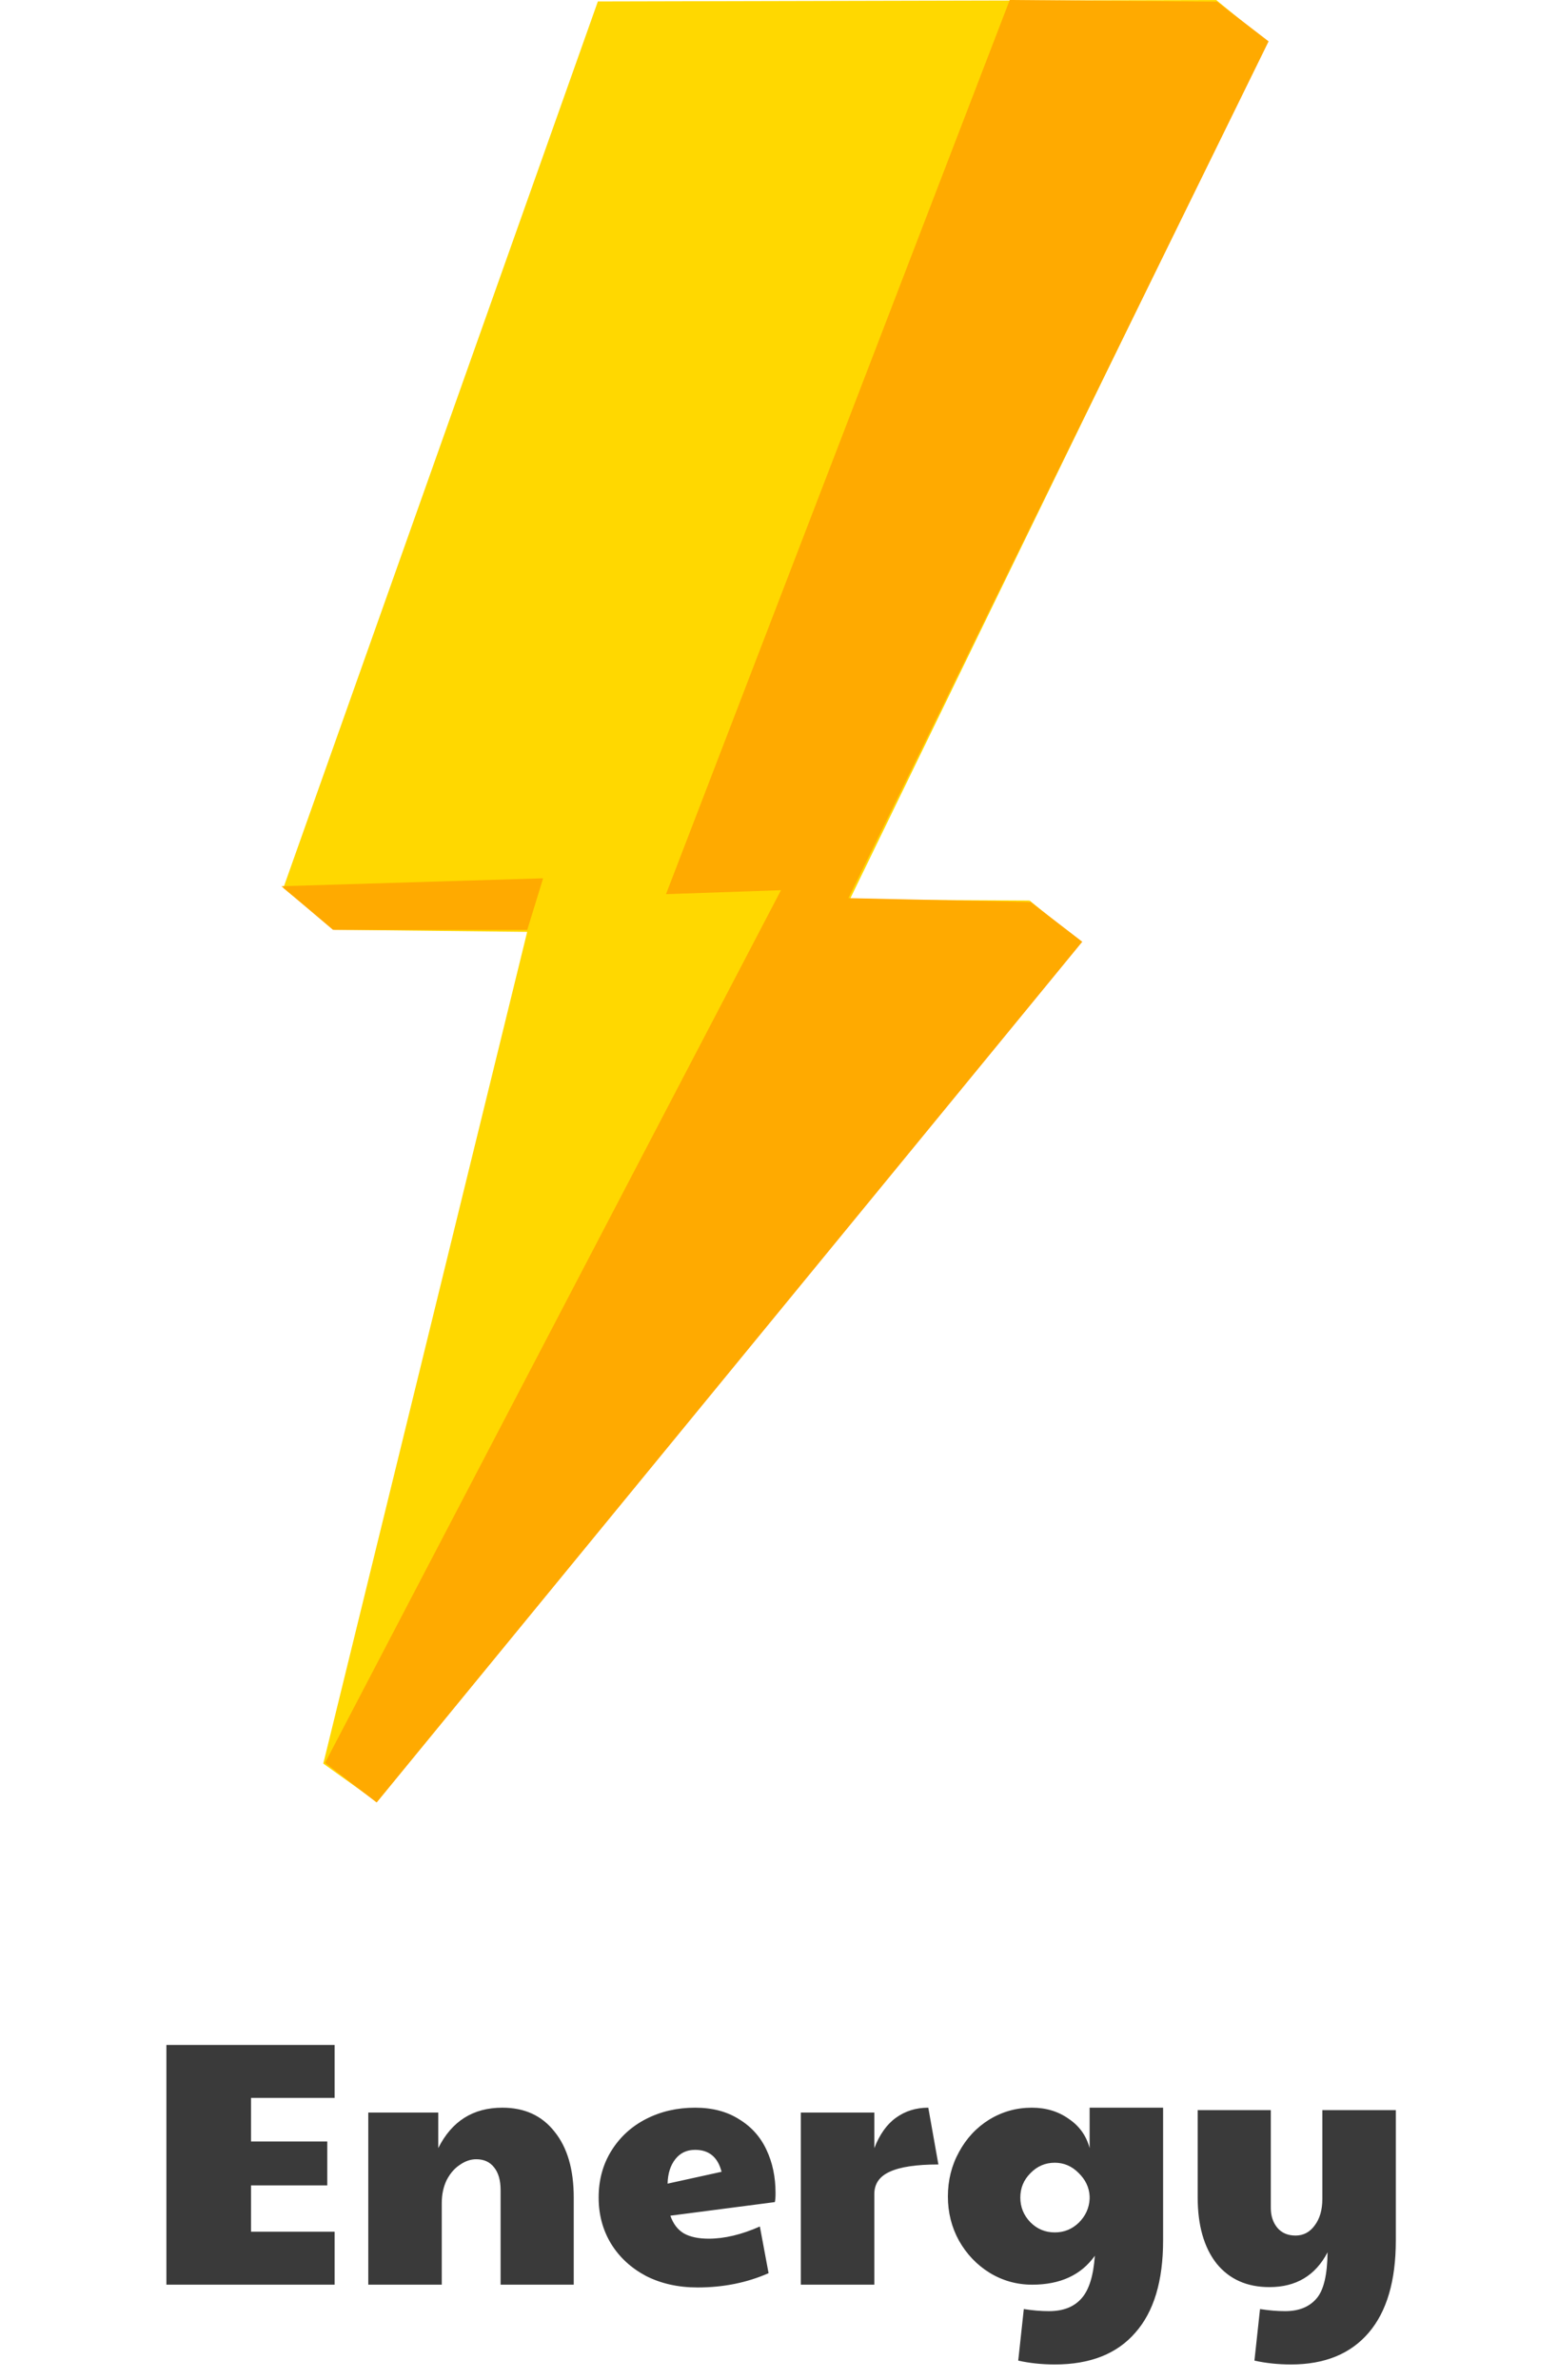 <svg width="393" height="600" viewBox="0 0 393 600" fill="none" xmlns="http://www.w3.org/2000/svg">
<path d="M41.975 515.567H84.401V528.919H63.32V539.898H82.557V550.966H63.32V562.649H84.401V576H41.975V515.567ZM92.898 532.608H110.553V541.567C113.95 534.774 119.337 531.378 126.716 531.378C132.337 531.378 136.729 533.398 139.891 537.439C143.112 541.421 144.722 546.955 144.722 554.04V576H126.276V552.196C126.276 549.678 125.72 547.745 124.607 546.398C123.553 545.052 122.06 544.378 120.128 544.378C118.722 544.378 117.346 544.847 115.999 545.784C114.652 546.662 113.54 547.95 112.661 549.648C111.842 551.347 111.432 553.279 111.432 555.446V576H92.898V532.608ZM175.951 576.703C171.091 576.703 166.757 575.736 162.951 573.804C159.203 571.813 156.275 569.119 154.167 565.723C152.059 562.268 151.005 558.374 151.005 554.04C151.005 549.59 152.088 545.637 154.255 542.182C156.422 538.727 159.35 536.063 163.039 534.189C166.728 532.315 170.827 531.378 175.336 531.378C179.67 531.378 183.359 532.344 186.404 534.277C189.508 536.151 191.821 538.727 193.343 542.006C194.866 545.227 195.627 548.858 195.627 552.898C195.627 553.953 195.568 554.714 195.451 555.182L169.1 558.608C169.802 560.658 170.944 562.151 172.525 563.088C174.107 563.966 176.185 564.405 178.762 564.405C182.744 564.405 187.048 563.381 191.674 561.331L193.87 573.101C188.424 575.502 182.451 576.703 175.951 576.703ZM182.012 547.54C181.075 543.851 178.85 542.006 175.336 542.006C173.228 542.006 171.559 542.797 170.329 544.378C169.1 545.959 168.456 548.009 168.397 550.527L182.012 547.54ZM202.01 532.608H220.544V541.567C221.89 538.112 223.706 535.565 225.99 533.925C228.332 532.227 231.055 531.378 234.159 531.378L236.706 545.696C231.143 545.696 227.044 546.311 224.409 547.54C221.832 548.711 220.544 550.585 220.544 553.162V576H202.01V532.608ZM266.069 596.115C262.849 596.115 259.774 595.793 256.846 595.149L258.252 582.149C260.536 582.5 262.644 582.676 264.576 582.676C268.207 582.676 270.959 581.592 272.833 579.426C274.707 577.318 275.819 573.745 276.171 568.709C272.716 573.57 267.446 576 260.36 576C256.495 576 252.923 575.004 249.644 573.013C246.423 571.022 243.846 568.329 241.914 564.932C240.04 561.536 239.103 557.817 239.103 553.777C239.103 549.678 240.04 545.93 241.914 542.534C243.788 539.079 246.335 536.356 249.556 534.365C252.835 532.374 256.407 531.378 260.272 531.378C263.844 531.378 266.948 532.315 269.583 534.189C272.277 536.004 274.033 538.464 274.853 541.567V531.378H293.387V564.845C293.387 575.092 291.045 582.851 286.36 588.122C281.734 593.451 274.97 596.115 266.069 596.115ZM266.069 562.824C268.412 562.824 270.432 562.004 272.13 560.365C273.828 558.667 274.736 556.676 274.853 554.392V553.689C274.736 551.464 273.799 549.502 272.042 547.804C270.344 546.106 268.353 545.256 266.069 545.256C263.668 545.256 261.619 546.135 259.921 547.892C258.222 549.59 257.373 551.639 257.373 554.04C257.373 556.441 258.222 558.52 259.921 560.277C261.619 561.975 263.668 562.824 266.069 562.824ZM325.651 596.115C322.431 596.115 319.356 595.793 316.428 595.149L317.834 582.149C320.118 582.5 322.226 582.676 324.158 582.676C327.613 582.676 330.248 581.622 332.064 579.514C333.879 577.464 334.816 573.57 334.874 567.831C331.829 573.687 326.94 576.615 320.205 576.615C314.525 576.615 310.075 574.624 306.854 570.642C303.692 566.601 302.111 561.038 302.111 553.953V531.993H320.557V556.676C320.557 558.667 321.113 560.335 322.226 561.682C323.338 562.971 324.861 563.615 326.793 563.615C328.784 563.615 330.395 562.766 331.624 561.067C332.913 559.369 333.557 557.144 333.557 554.392V531.993H352.091V564.845C352.091 575.034 349.807 582.793 345.239 588.122C340.672 593.451 334.142 596.115 325.651 596.115Z" fill="#3A3A3A"/>
<path d="M251.19 237.47L259.72 227.04L214.33 226.81H214.34L319.66 10.54H319.63H319.66L306.78 0L150.81 0.37L71.47 223.88V223.89L84.35 234.41L88.02 224.07L84.35 234.41L132.98 234.94L81.78 443.69L81.76 443.71L81.54 444.62L94.69 454.03L95.1 454.32L95.11 454.29L272.6 237.57L251.19 237.47Z" fill="#FFD800"/>
<path d="M272.6 237.57L259.72 227.04L251.19 237.47L272.6 237.57Z" fill="#FFD800"/>
<path d="M82 444.43L95 454.43L273 237.43L260 227.43L214 226.43L320 10.43L307 0.43L254.7 0L168 225.43L197 224.43L82 444.43Z" fill="#FFAA00"/>
<path d="M71 223.43L84 234.43H133L137 221.43L71 223.43Z" fill="#FFAA00"/>
</svg>
